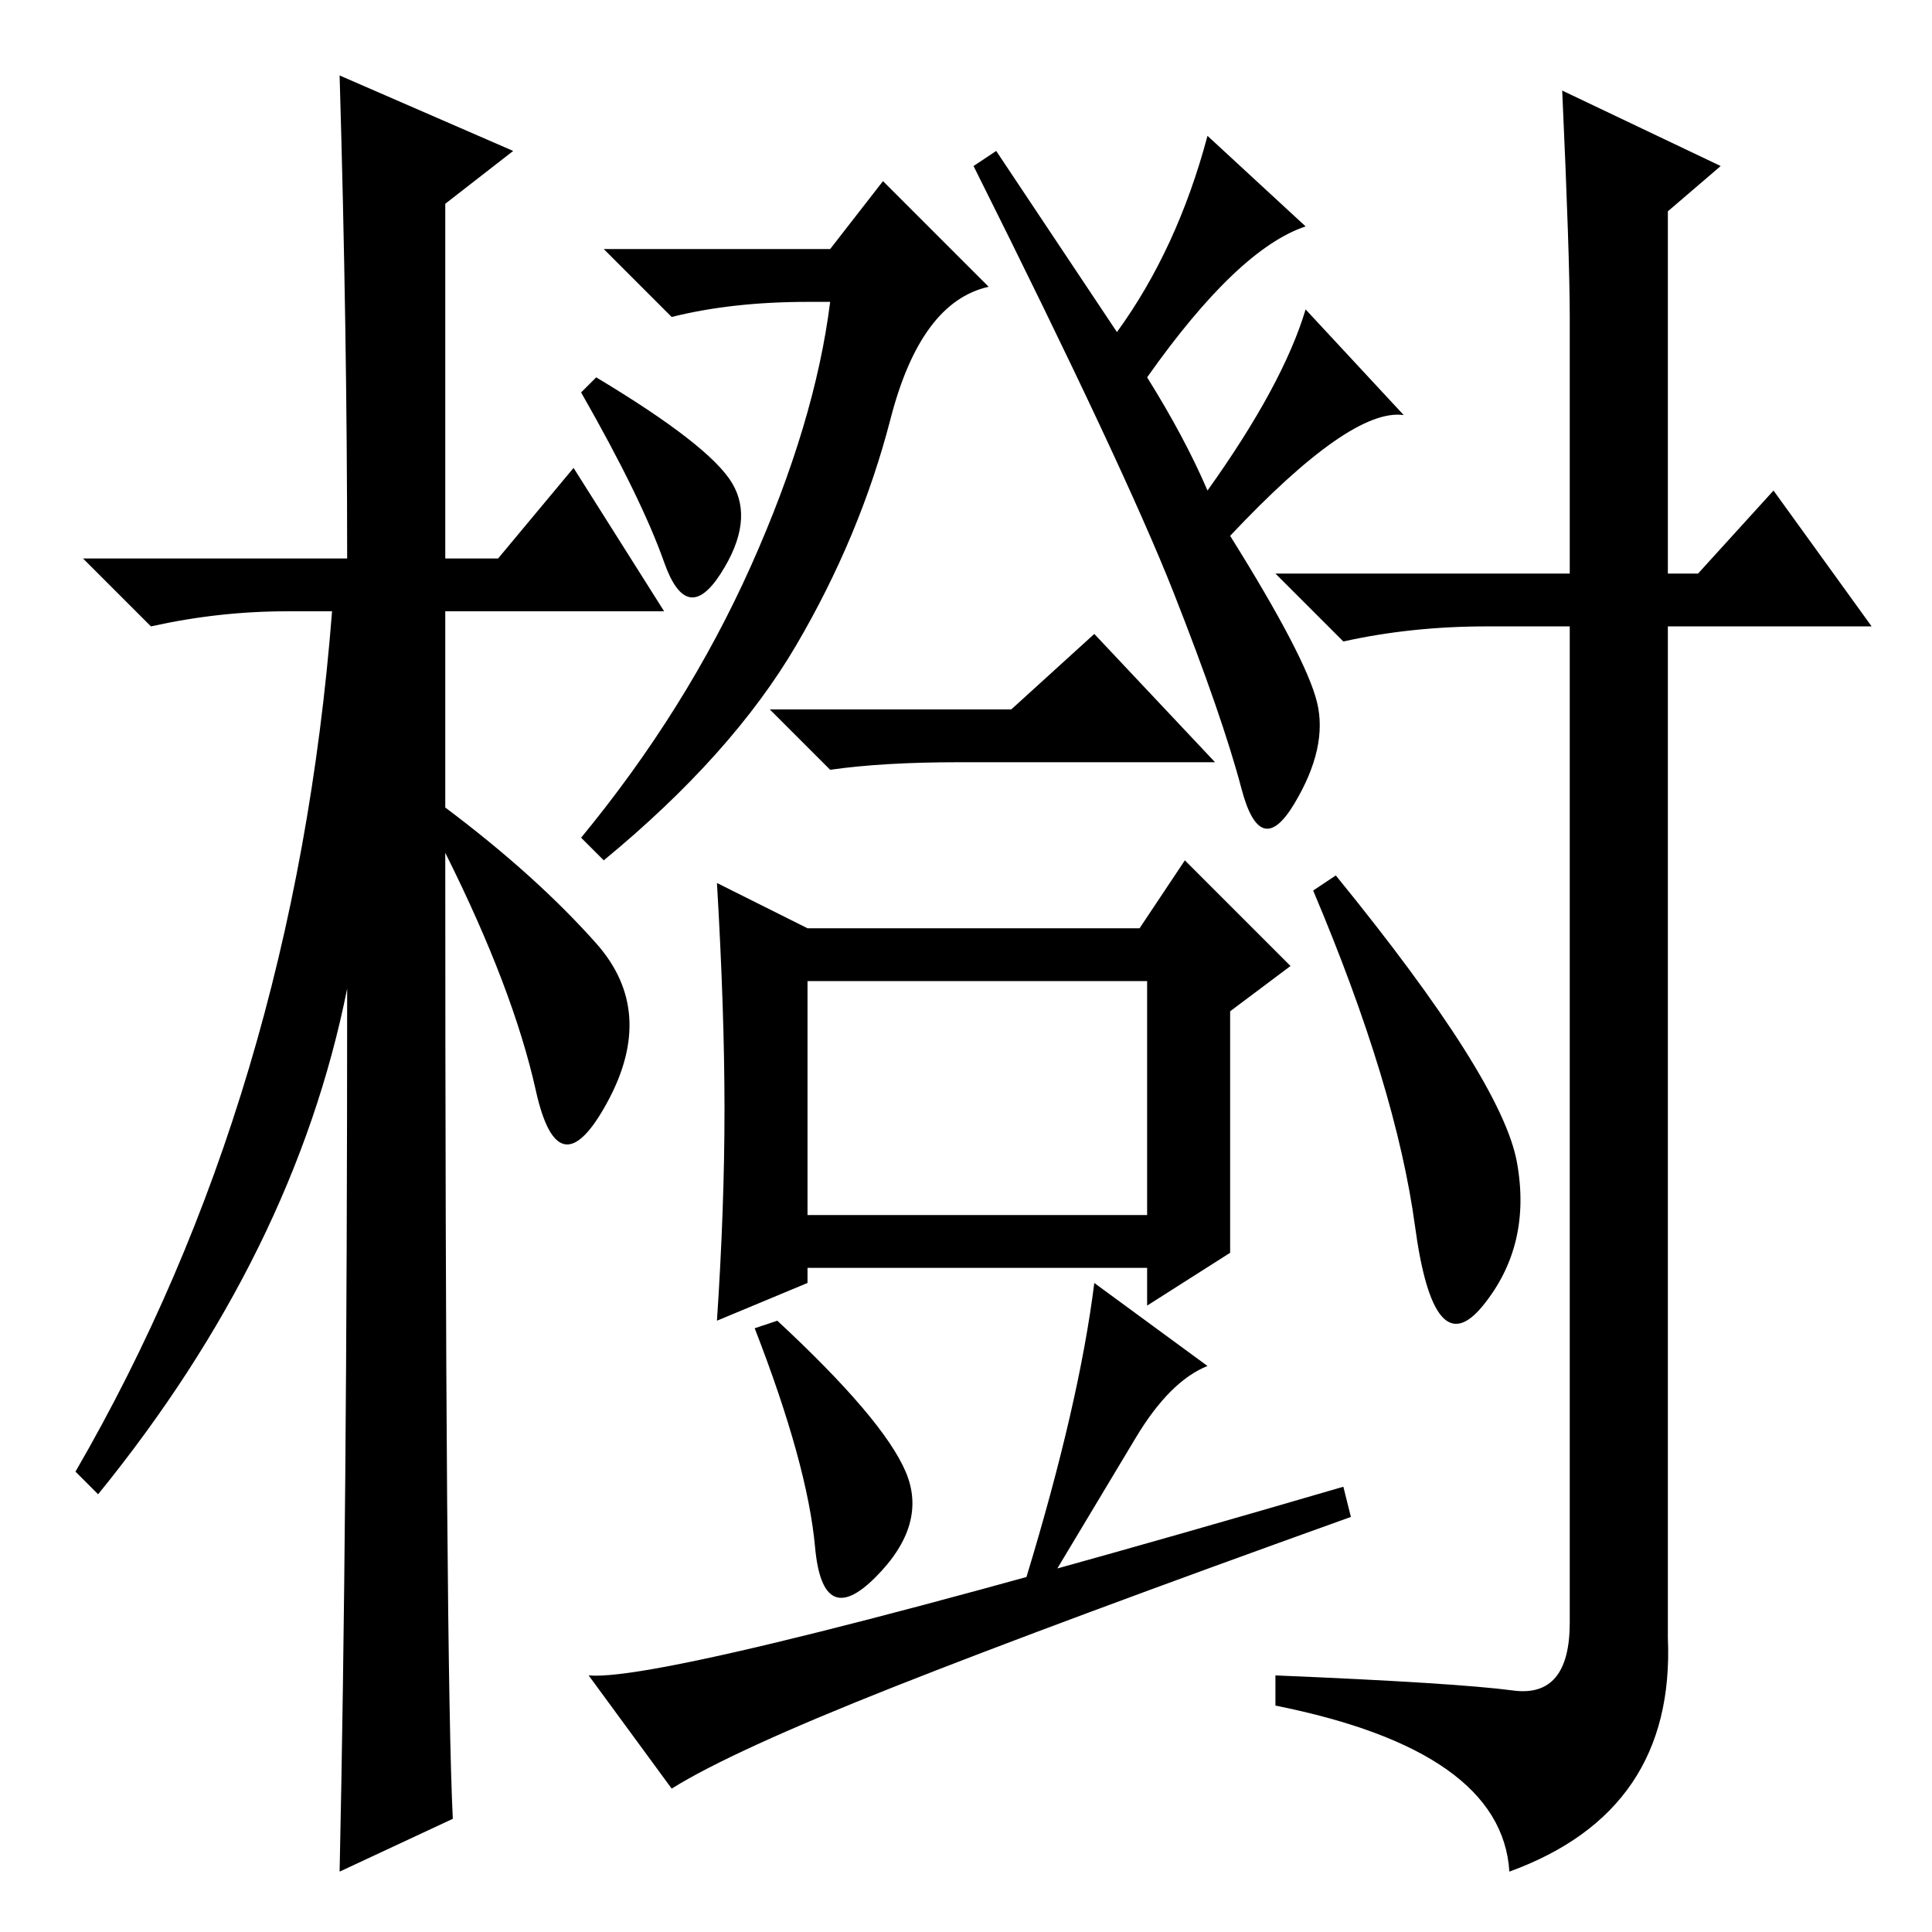 <?xml version="1.0" standalone="no"?>
<!DOCTYPE svg PUBLIC "-//W3C//DTD SVG 1.1//EN" "http://www.w3.org/Graphics/SVG/1.1/DTD/svg11.dtd" >
<svg xmlns="http://www.w3.org/2000/svg" xmlns:xlink="http://www.w3.org/1999/xlink" version="1.1" viewBox="0 -36 256 256">
  <g transform="matrix(1 0 0 -1 0 220)">
   <path fill="currentColor"
d="M60 15l-15 -7q1 46 1 117q-7 -35 -33 -67l-3 3q29 50 34 114h-6q-9 0 -18 -2l-9 9h35q0 30 -1 64l23 -10l-9 -7v-47h7l10 12l12 -19h-29v-26q12 -9 20 -18t1.5 -21t-9.5 1.5t-12 31.5q0 -108 1 -128zM107 95h45v31h-45v-31zM79 206q15 -9 18 -14t-1.5 -12t-7.5 1.5
t-11 22.5zM120 61q3 -7 -4 -14t-8 4t-8 29l3 1q14 -13 17 -20zM174.5 163q1.5 -6 -3 -13.5t-7 2t-9 26t-26.5 56.5l3 2l16 -24q8 11 12 26l13 -12q-9 -3 -21 -20q5 -8 8 -15q10 14 13 24l13 -14q-7 1 -23 -16q10 -16 11.5 -22zM107 133h44l6 9l14 -14l-8 -6v-32l-11 -7v5
h-45v-2l-12 -5q1 15 1 28t-1 30zM136 47q7 23 9 39l15 -11q-5 -2 -9.5 -9.5l-10.5 -17.5zM118 200.5q-4 -15.5 -12.5 -30t-25.5 -28.5l-3 3q14 17 22.5 36t10.5 35h-3q-10 0 -18 -2l-9 9h30l7 9l14 -14q-9 -2 -13 -17.5zM134 162l11 10l16 -17h-34q-10 0 -17 -1l-8 8h32z
M178 59l1 -4q-39 -14 -60.5 -22.5t-29.5 -13.5l-11 15q11 -1 100 25zM177 140q22 -27 24 -38t-4.5 -19t-9 10.5t-13.5 44.5zM207 244l21 -10l-7 -6v-48h4l10 11l13 -18h-27v-134q1 -23 -21 -31q-1 16 -31 22v4q24 -1 31.5 -2t7.5 9v132h-11q-10 0 -19 -2l-9 9h39v34
q0 8 -1 30z" />
  </g>

</svg>
